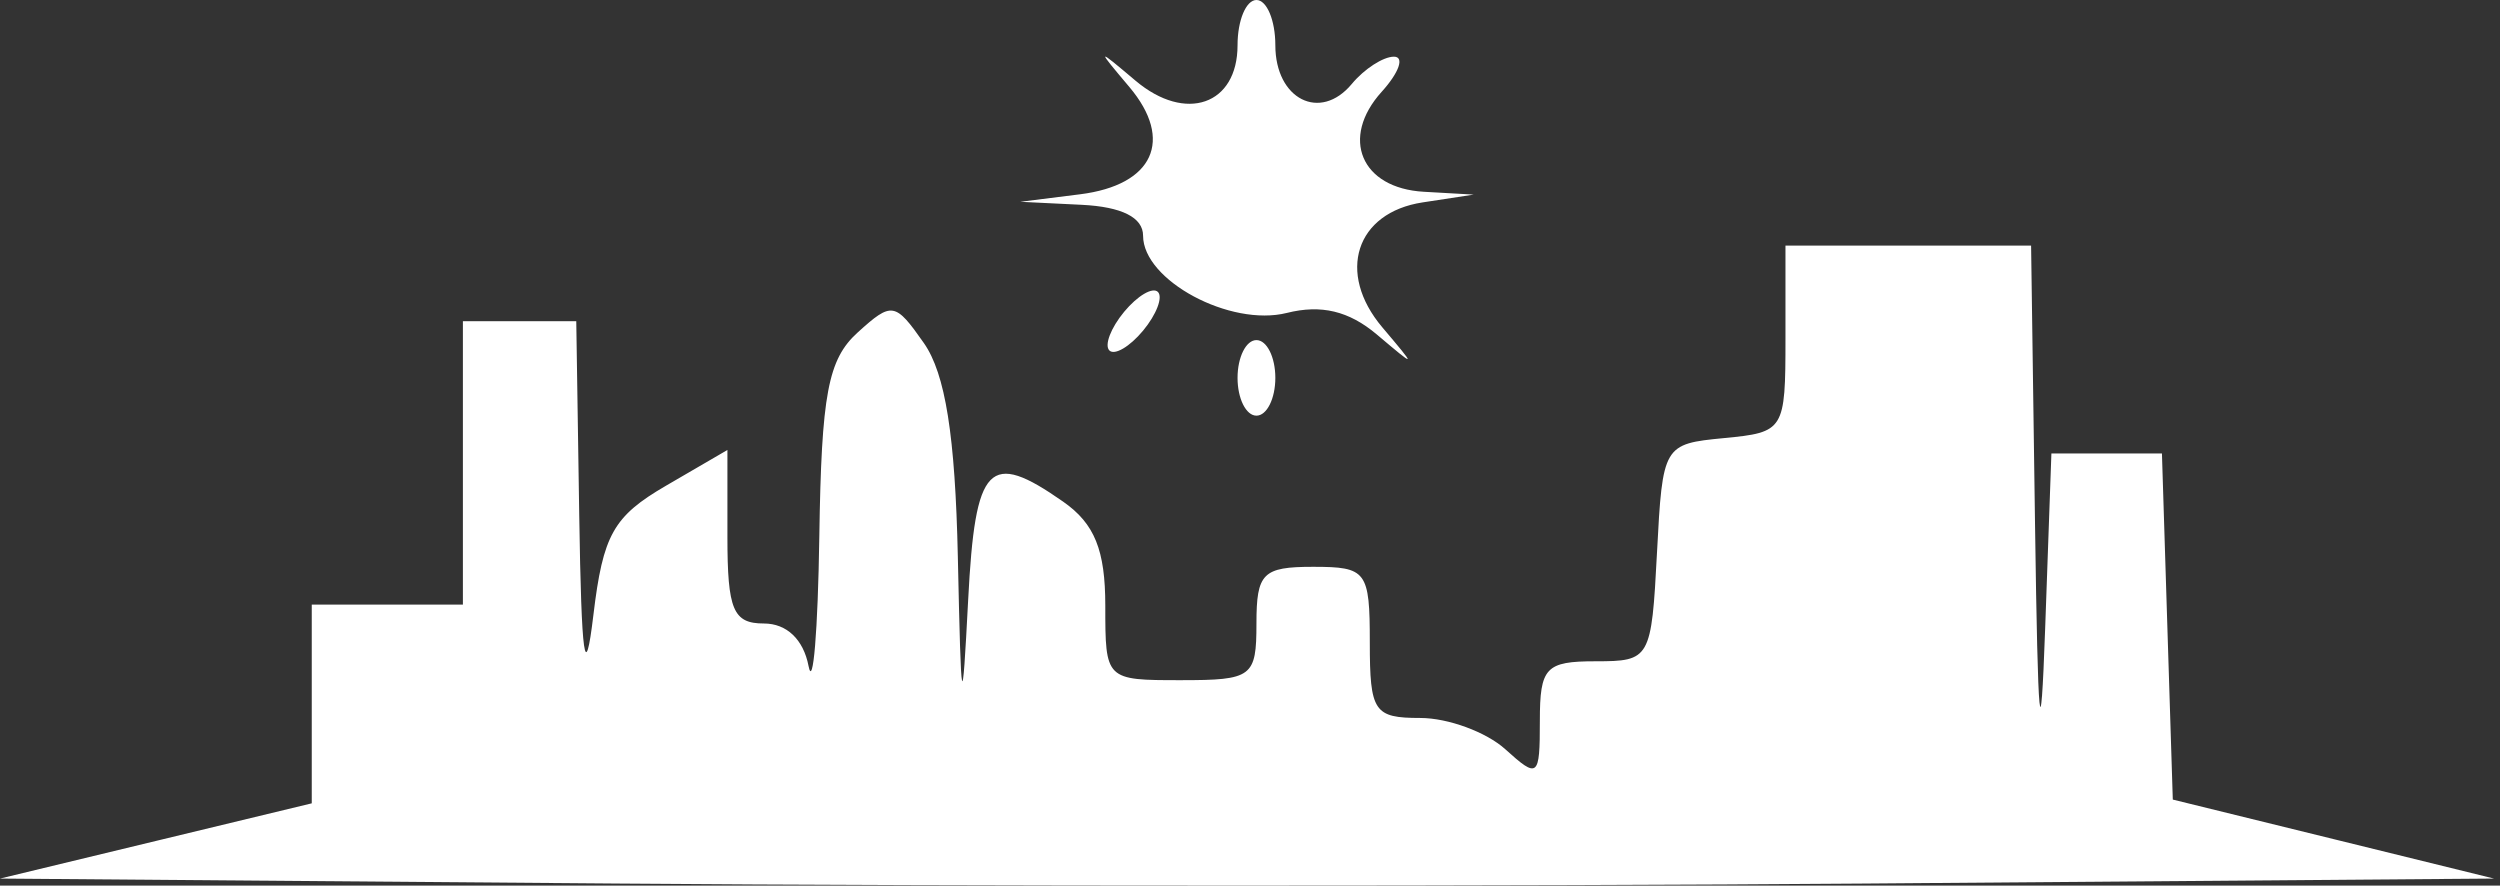 <svg width="271" height="96" viewBox="0 0 271 96" fill="none" xmlns="http://www.w3.org/2000/svg">
<rect x="0" y="0" width="271" height="96" fill="#333333" stroke="none"/>
<path fill-rule="evenodd" clip-rule="evenodd" d="M134.15 4.901C134.15 11.369 128.53 13.329 123.101 8.754C118.835 5.157 118.827 5.165 122.423 9.431C127.271 15.185 125.03 20.063 117.08 21.061L110.597 21.874L117.254 22.201C121.61 22.416 123.91 23.574 123.91 25.554C123.91 30.392 133.354 35.461 139.496 33.921C143.215 32.987 146.22 33.708 149.241 36.253C153.597 39.93 153.599 39.928 149.839 35.477C144.852 29.575 146.963 23.045 154.218 21.939L159.752 21.095L154.339 20.788C147.535 20.401 145.245 14.955 149.779 9.944C151.67 7.854 152.266 6.144 151.103 6.144C149.941 6.144 147.887 7.471 146.539 9.096C143.113 13.225 138.247 10.763 138.247 4.901C138.247 2.206 137.325 0 136.199 0C135.072 0 134.15 2.206 134.15 4.901ZM193.545 36.737C193.545 46.645 193.412 46.861 186.889 47.489C180.308 48.122 180.226 48.263 179.618 59.907C179.016 71.444 178.881 71.683 172.962 71.683C167.549 71.683 166.92 72.355 166.92 78.145C166.92 84.275 166.727 84.433 163.174 81.217C161.114 79.354 156.966 77.828 153.958 77.828C148.94 77.828 148.487 77.148 148.487 69.635C148.487 61.898 148.145 61.443 142.343 61.443C136.881 61.443 136.199 62.125 136.199 67.587C136.199 73.389 135.744 73.731 128.006 73.731C119.834 73.731 119.814 73.713 119.814 65.656C119.814 59.63 118.657 56.769 115.261 54.391C107.191 48.739 105.713 50.262 104.949 65.027C104.293 77.652 104.197 77.248 103.83 60.364C103.546 47.248 102.477 40.513 100.15 37.191C97.031 32.739 96.68 32.681 92.982 36.03C89.752 38.953 89.045 42.705 88.814 58.176C88.66 68.421 88.136 74.731 87.646 72.195C87.091 69.314 85.277 67.587 82.805 67.587C79.472 67.587 78.852 66.109 78.852 58.182V48.778L72.195 52.651C66.487 55.972 65.365 57.969 64.325 66.663C63.419 74.219 63.028 71.45 62.788 55.811L62.467 34.818H56.323H50.178V50.178V65.539H41.986H33.794V76.31V87.081L16.897 91.159L0 95.237L66.926 95.777C103.736 96.074 164.565 96.074 202.1 95.777L270.349 95.237L252.94 90.954L235.531 86.674L234.941 67.913L234.354 49.154H228.363H222.372L221.696 68.099C221.197 82.125 220.91 79.198 220.597 56.835L220.171 26.625H206.858H193.545V36.737ZM121.862 33.794C120.414 35.539 119.691 37.425 120.254 37.988C120.817 38.551 122.462 37.587 123.91 35.842C125.358 34.097 126.081 32.21 125.518 31.647C124.954 31.084 123.31 32.049 121.862 33.794ZM134.15 40.962C134.15 43.215 135.072 45.058 136.199 45.058C137.325 45.058 138.247 43.215 138.247 40.962C138.247 38.709 137.325 36.866 136.199 36.866C135.072 36.866 134.15 38.709 134.15 40.962Z" fill="white"/>
</svg>
